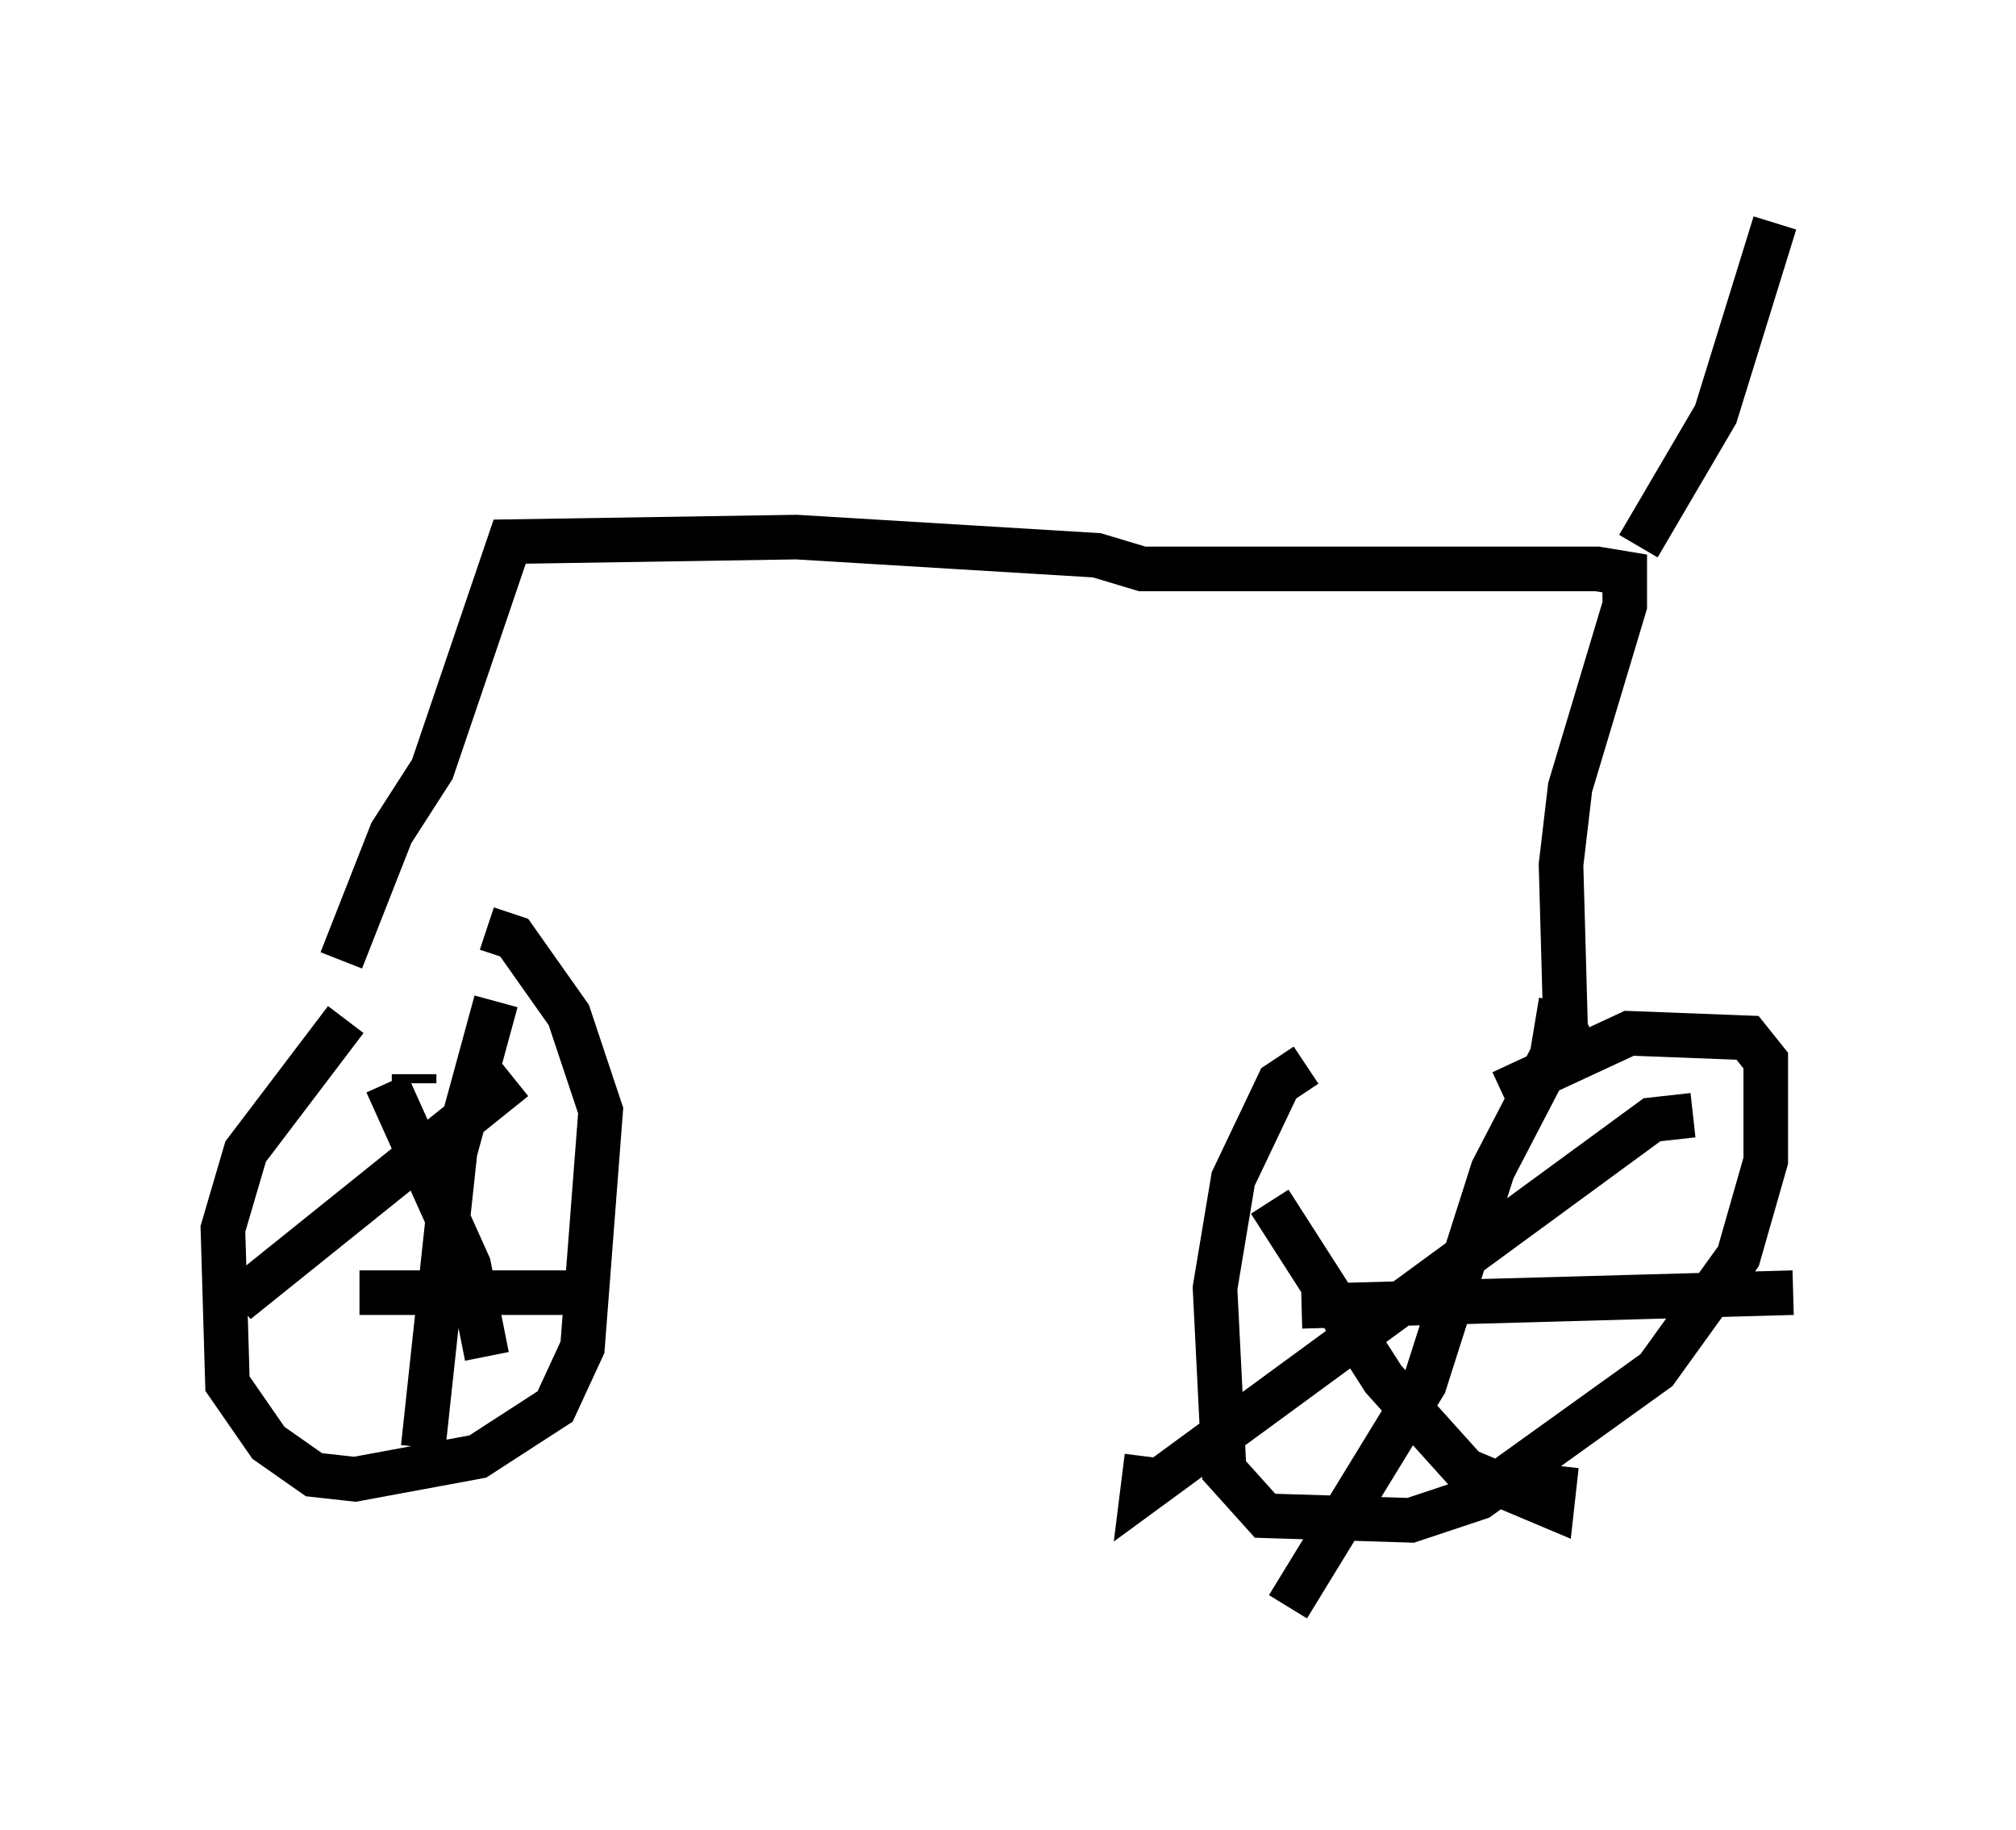 <?xml version="1.0" encoding="utf-8" ?>
<svg baseProfile="full" height="41.034" version="1.1" width="45.219" xmlns="http://www.w3.org/2000/svg" xmlns:ev="http://www.w3.org/2001/xml-events" xmlns:xlink="http://www.w3.org/1999/xlink"><defs /><rect fill="white" height="41.034" width="45.219" x="0" y="0" /><path d="M9.594, 22.661 m-1.838, 0.204 l-2.246, 2.96 -0.51, 1.735 l0.102, 3.471 0.919, 1.327 l1.021, 0.715 0.919, 0.102 l2.756, -0.51 1.735, -1.123 l0.613, -1.327 0.408, -5.308 l-0.715, -2.144 -1.225, -1.735 l-0.613, -0.204 m18.375, 3.063 l-0.613, 0.408 -1.021, 2.144 l-0.408, 2.45 0.204, 4.083 l0.919, 1.021 3.267, 0.102 l1.531, -0.51 3.981, -2.858 l1.838, -2.552 0.613, -2.144 l0.0, -2.246 -0.408, -0.51 l-2.654, -0.102 -2.858, 1.327 m4.288, 0.51 l-0.919, 0.102 -11.433, 8.371 l0.102, -0.817 m2.756, -5.717 l2.552, 3.981 1.838, 2.042 l1.94, 0.817 0.102, -0.919 m0.102, -10.413 l-0.204, 1.225 -1.327, 2.552 l-1.531, 4.798 -3.063, 5.002 m0.306, -6.738 l11.025, -0.306 m-29.094, -6.533 l-0.919, 3.369 -0.715, 6.635 m-1.429, -3.471 l5.002, 0.0 m-3.777, -4.9 l0.0, 0.204 m-0.613, 0.0 l1.838, 4.083 0.408, 2.042 m0.613, -6.227 l-6.227, 5.002 m2.348, -7.656 l1.123, -2.858 0.919, -1.429 l1.735, -5.104 6.431, -0.102 l6.738, 0.408 1.021, 0.306 l10.208, 0.0 0.613, 0.102 l0.0, 0.715 -1.225, 4.083 l-0.204, 1.735 0.102, 3.675 l0.408, 0.919 m1.225, -11.74 l1.735, -2.96 1.327, -4.288 " fill="none" stroke="black" stroke-width="1" /></svg>